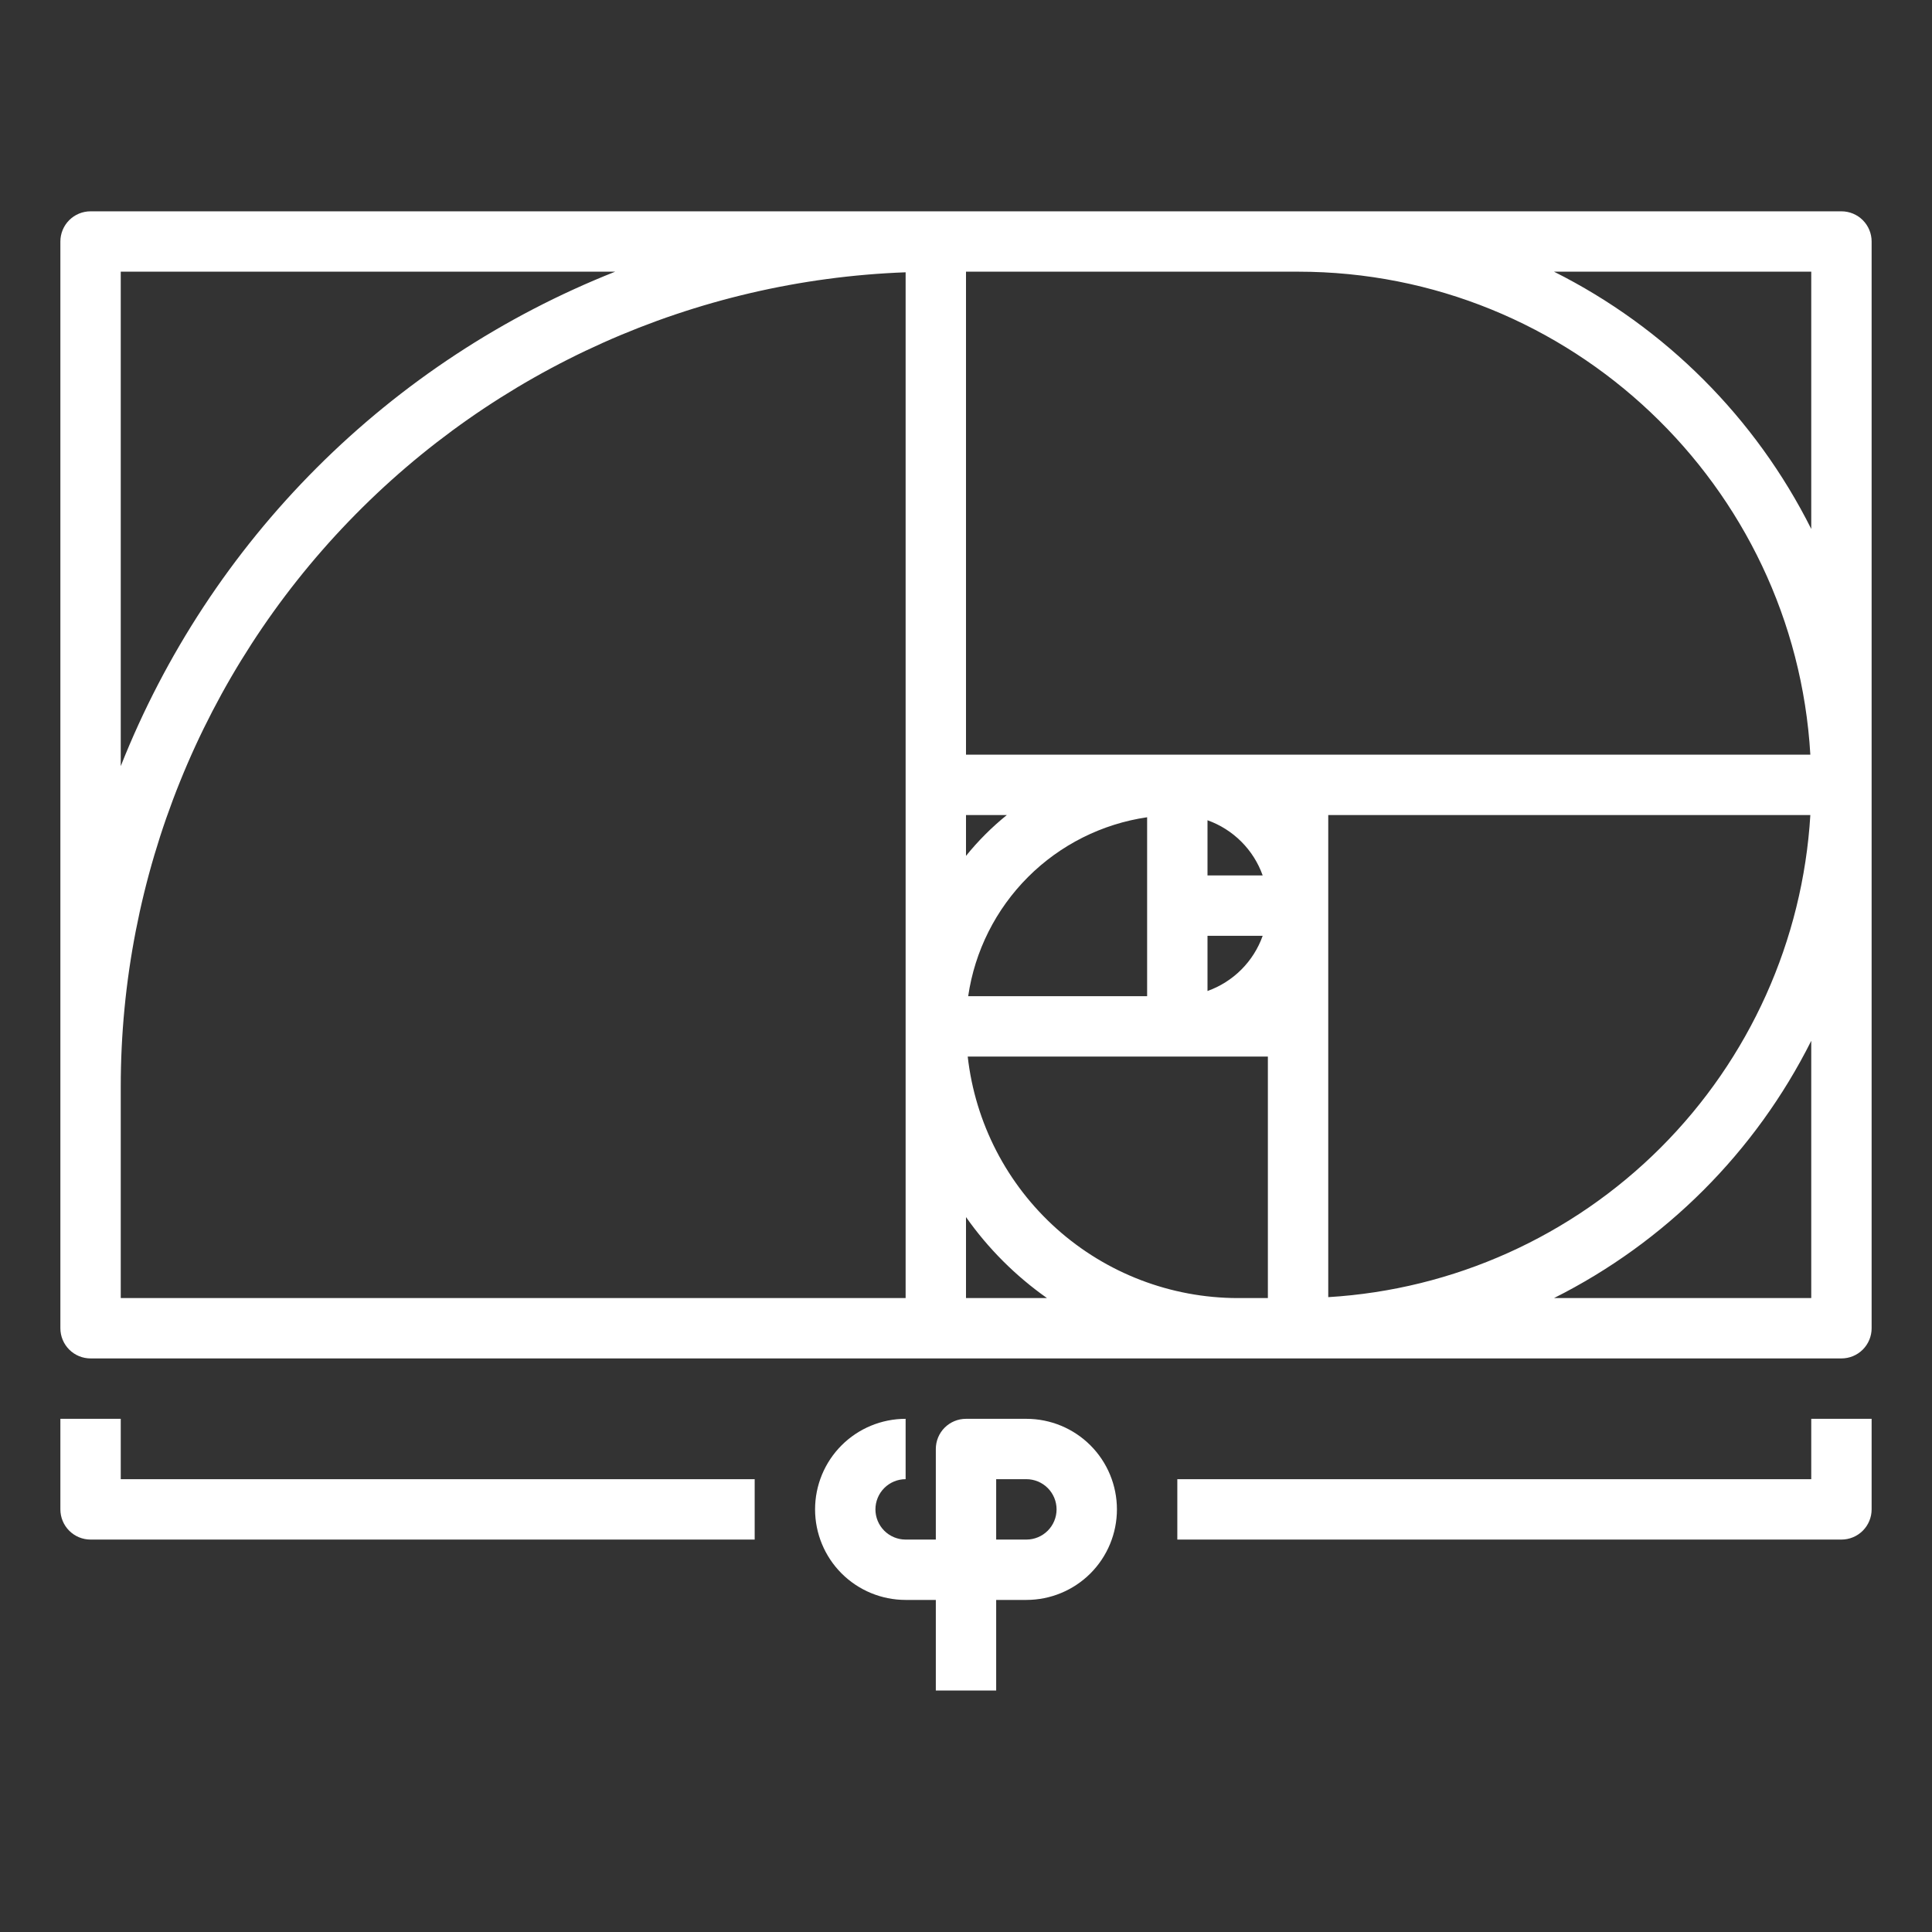 <svg width="100" height="100" viewBox="0 0 100 100" fill="none" xmlns="http://www.w3.org/2000/svg">
<rect x="0" y="0" width="100" height="100" fill="#333333" stroke="none"/>
<path d="M95.312 10.938H4.688C4.273 10.938 3.876 11.102 3.583 11.395C3.29 11.688 3.125 12.086 3.125 12.5V68.75C3.125 69.164 3.29 69.562 3.583 69.855C3.876 70.148 4.273 70.312 4.688 70.312H95.312C95.727 70.312 96.124 70.148 96.417 69.855C96.71 69.562 96.875 69.164 96.875 68.75V12.5C96.875 12.086 96.71 11.688 96.417 11.395C96.124 11.102 95.727 10.938 95.312 10.938ZM50 42.188H52.112C51.336 42.815 50.628 43.523 50 44.3V42.188ZM62.5 48.438H65.356C65.122 49.096 64.744 49.693 64.25 50.187C63.756 50.681 63.158 51.059 62.5 51.294V48.438ZM62.5 45.312V42.456C63.158 42.691 63.756 43.069 64.25 43.563C64.744 44.057 65.122 44.654 65.356 45.312H62.5ZM59.375 42.301V51.562H50.113C50.454 49.227 51.54 47.065 53.209 45.396C54.877 43.727 57.04 42.642 59.375 42.301ZM68.75 42.188H93.703C93.312 48.678 90.558 54.8 85.96 59.398C81.362 63.995 75.24 66.75 68.75 67.14V42.188ZM50 39.062V14.062H67.188C81.309 14.062 92.891 25.141 93.703 39.062H50ZM6.25 14.062H31.842C26.055 16.355 20.798 19.808 16.397 24.209C11.995 28.611 8.542 33.867 6.25 39.654V14.062ZM6.25 56.25C6.249 45.332 10.482 34.839 18.059 26.977C25.635 19.115 35.964 14.497 46.875 14.094V67.188H6.25V56.25ZM50 67.188V62.996C51.146 64.623 52.564 66.041 54.192 67.188H50ZM50.089 54.688H65.625V67.188H64.062C60.605 67.183 57.27 65.906 54.693 63.601C52.116 61.296 50.477 58.123 50.089 54.688ZM93.75 67.188H80.435C86.192 64.3 90.862 59.63 93.75 53.872V67.188ZM80.435 14.062H93.75V27.378C90.862 21.62 86.192 16.95 80.435 14.062Z" fill="white"/>
<path d="M53.125 73.438H50C49.586 73.438 49.188 73.602 48.895 73.895C48.602 74.188 48.438 74.586 48.438 75V79.688H46.875C46.461 79.688 46.063 79.523 45.77 79.23C45.477 78.937 45.312 78.539 45.312 78.125C45.312 77.711 45.477 77.313 45.77 77.02C46.063 76.727 46.461 76.562 46.875 76.562V73.438C45.632 73.438 44.44 73.931 43.56 74.81C42.681 75.689 42.188 76.882 42.188 78.125C42.188 79.368 42.681 80.561 43.56 81.44C44.44 82.319 45.632 82.812 46.875 82.812H48.438V87.5H51.562V82.812H53.125C54.368 82.812 55.56 82.319 56.44 81.44C57.319 80.561 57.812 79.368 57.812 78.125C57.812 76.882 57.319 75.689 56.44 74.81C55.56 73.931 54.368 73.438 53.125 73.438ZM53.125 79.688H51.562V76.562H53.125C53.539 76.562 53.937 76.727 54.23 77.02C54.523 77.313 54.688 77.711 54.688 78.125C54.688 78.539 54.523 78.937 54.23 79.23C53.937 79.523 53.539 79.688 53.125 79.688Z" fill="white"/>
<path d="M6.25 73.438H3.125V78.125C3.125 78.539 3.29 78.937 3.583 79.23C3.876 79.523 4.273 79.688 4.688 79.688H39.062V76.562H6.25V73.438Z" fill="white"/>
<path d="M93.75 76.562H60.938V79.688H95.312C95.727 79.688 96.124 79.523 96.417 79.23C96.71 78.937 96.875 78.539 96.875 78.125V73.438H93.75V76.562Z" fill="white"/>
</svg>
